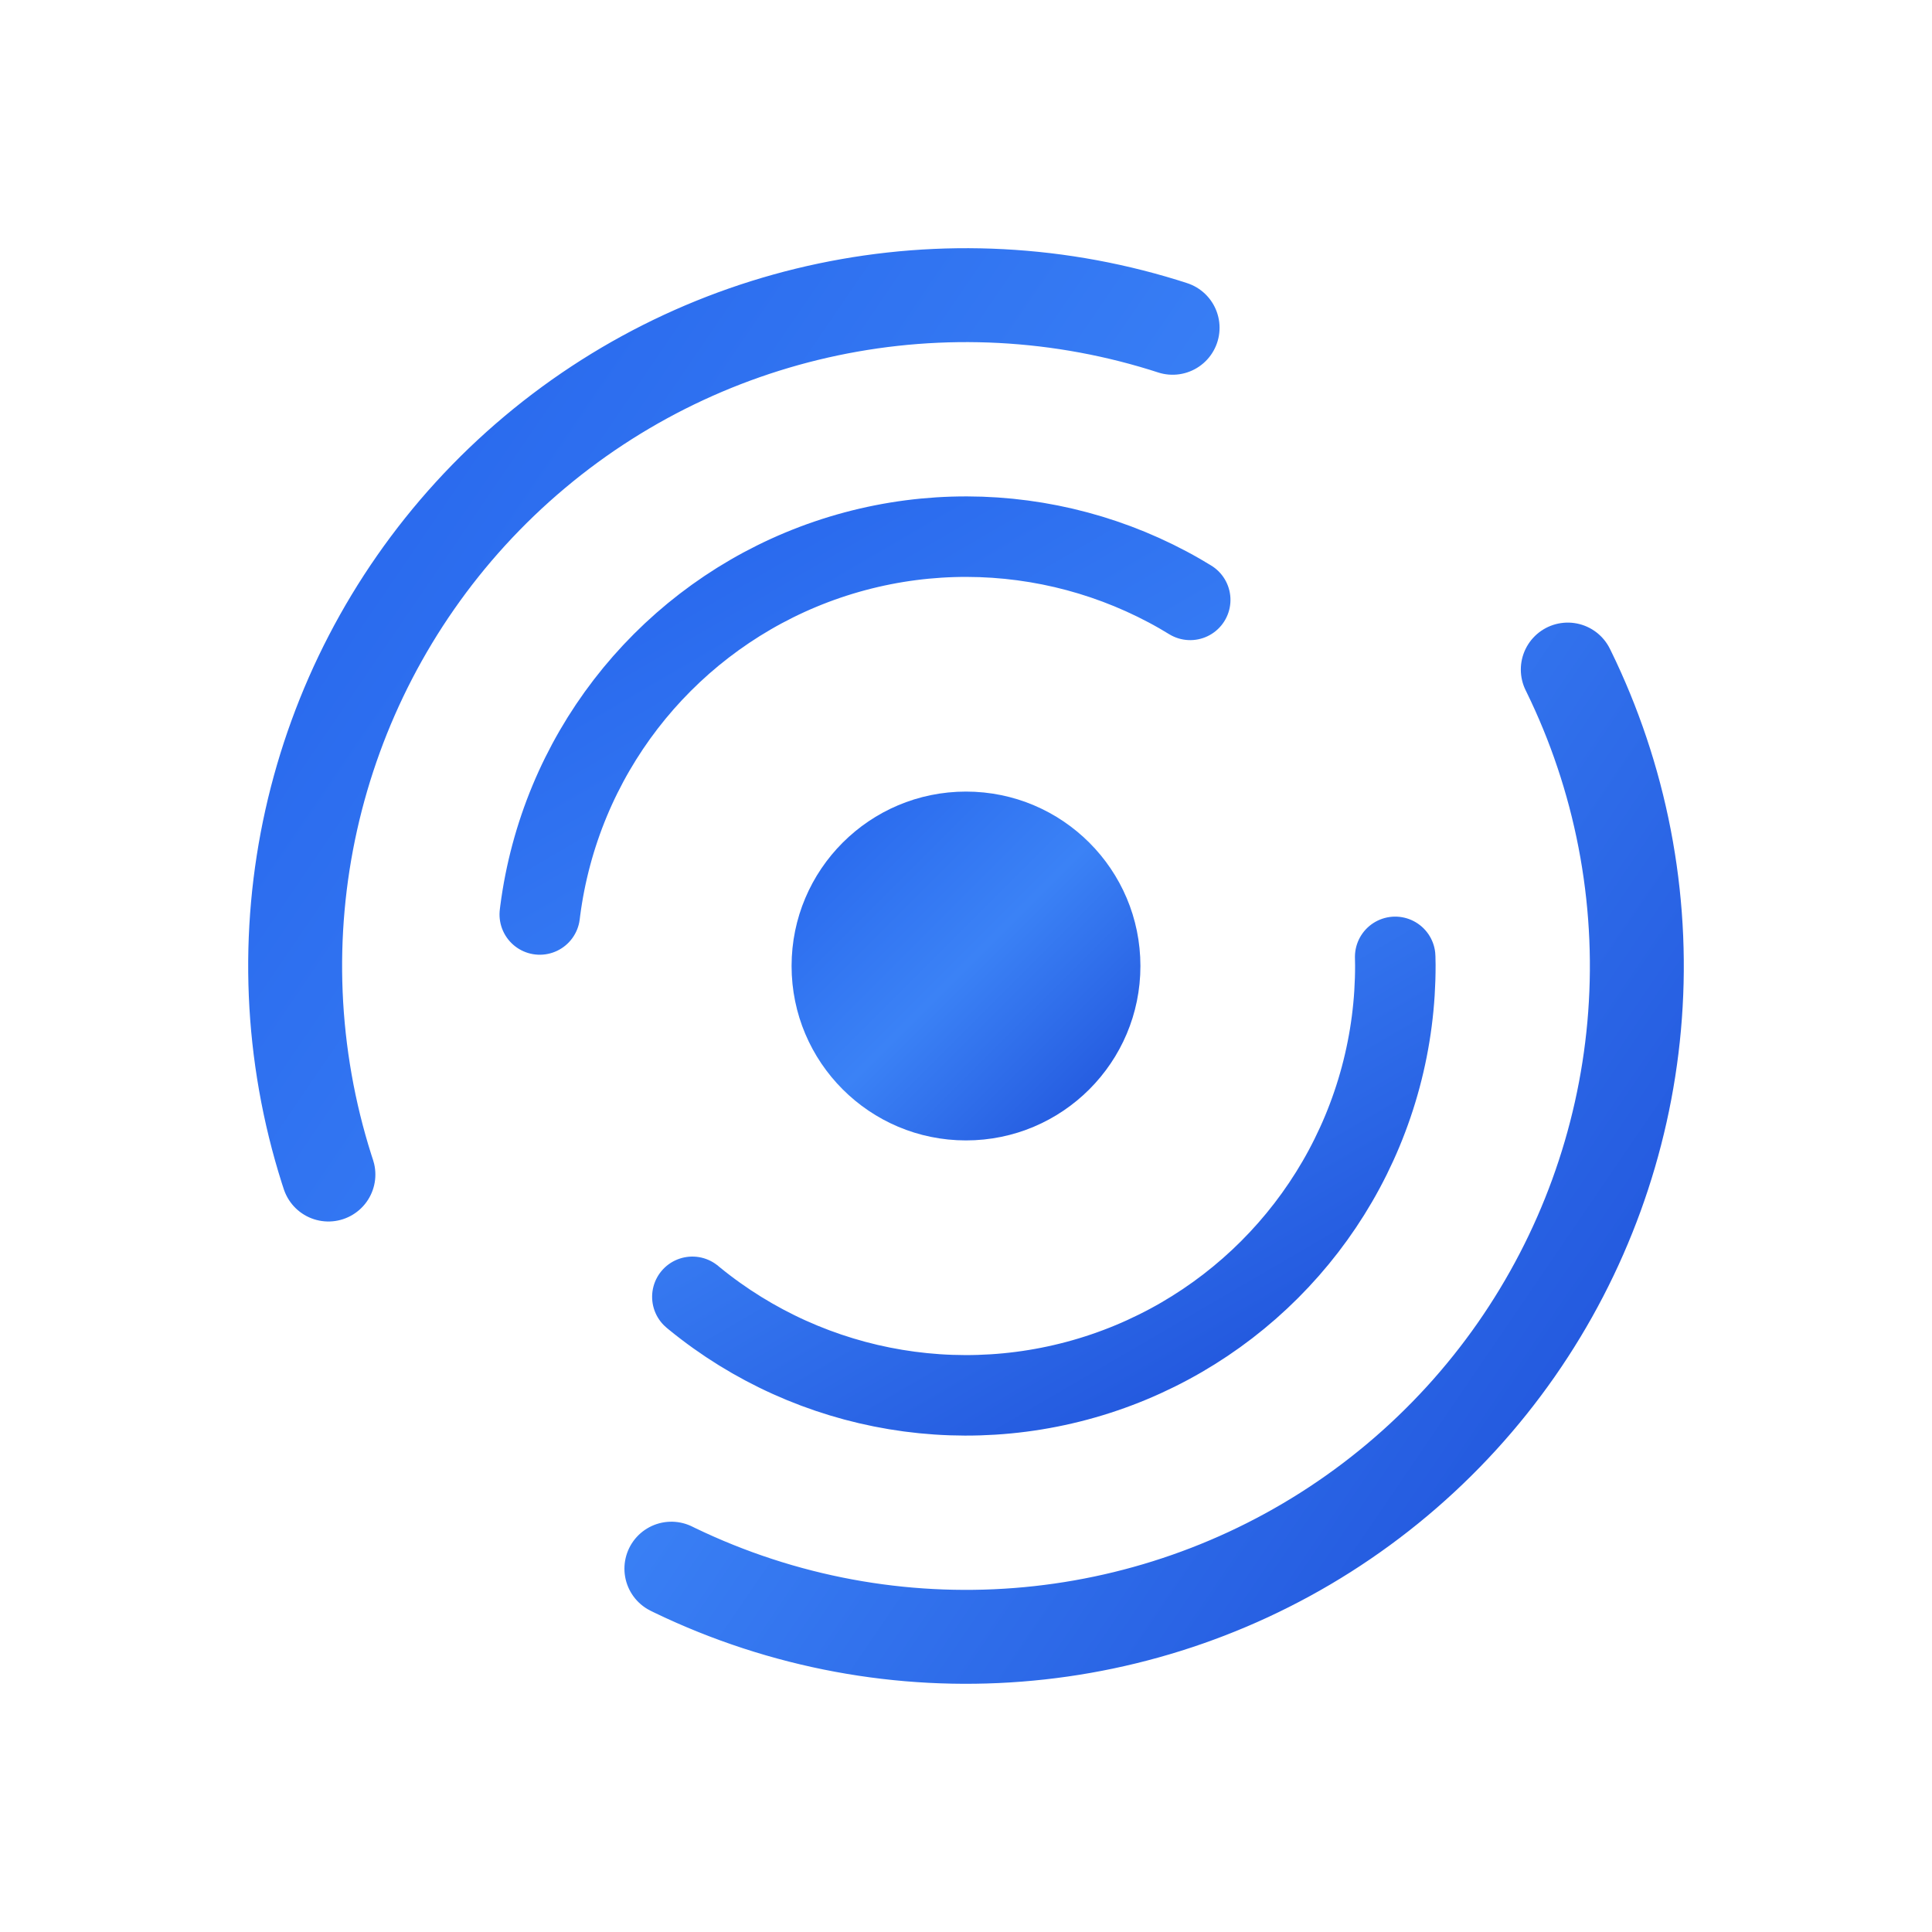 <svg width="72" height="72" viewBox="0 0 72 72" xmlns="http://www.w3.org/2000/svg">
    <defs>
        <!-- 层次分明的蓝色渐变 -->
        <linearGradient id="layeredBlueGradient" x1="0%" y1="0%" x2="100%" y2="100%">
            <stop offset="0%" stop-color="#2563EB"/>
            <stop offset="50%" stop-color="#3B82F6"/>
            <stop offset="100%" stop-color="#1D4ED8"/>
        </linearGradient>
    </defs>

    <g transform="translate(36,36)">
        <!-- 外圈弧线：大半径，宽间隔 -->
        <circle cx="0" cy="0" r="25" fill="none" stroke="url(#layeredBlueGradient)"
                stroke-width="3.5" stroke-dasharray="55 20" stroke-linecap="round"
                transform="rotate(-10)"/>

        <!-- 中圈弧线：较小半径，节奏感更紧凑 -->
        <circle cx="0" cy="0" r="16" fill="none" stroke="url(#layeredBlueGradient)"
                stroke-width="3" stroke-dasharray="32 16" stroke-linecap="round"
                transform="rotate(15)"/>

        <!-- 中心圆：呼吸动效 -->
        <circle cx="0" cy="0" r="6.5" fill="url(#layeredBlueGradient)">
            <animate attributeName="r" values="6.5;7;6.5" dur="2.5s" repeatCount="indefinite"/>
        </circle>
    </g>
</svg>